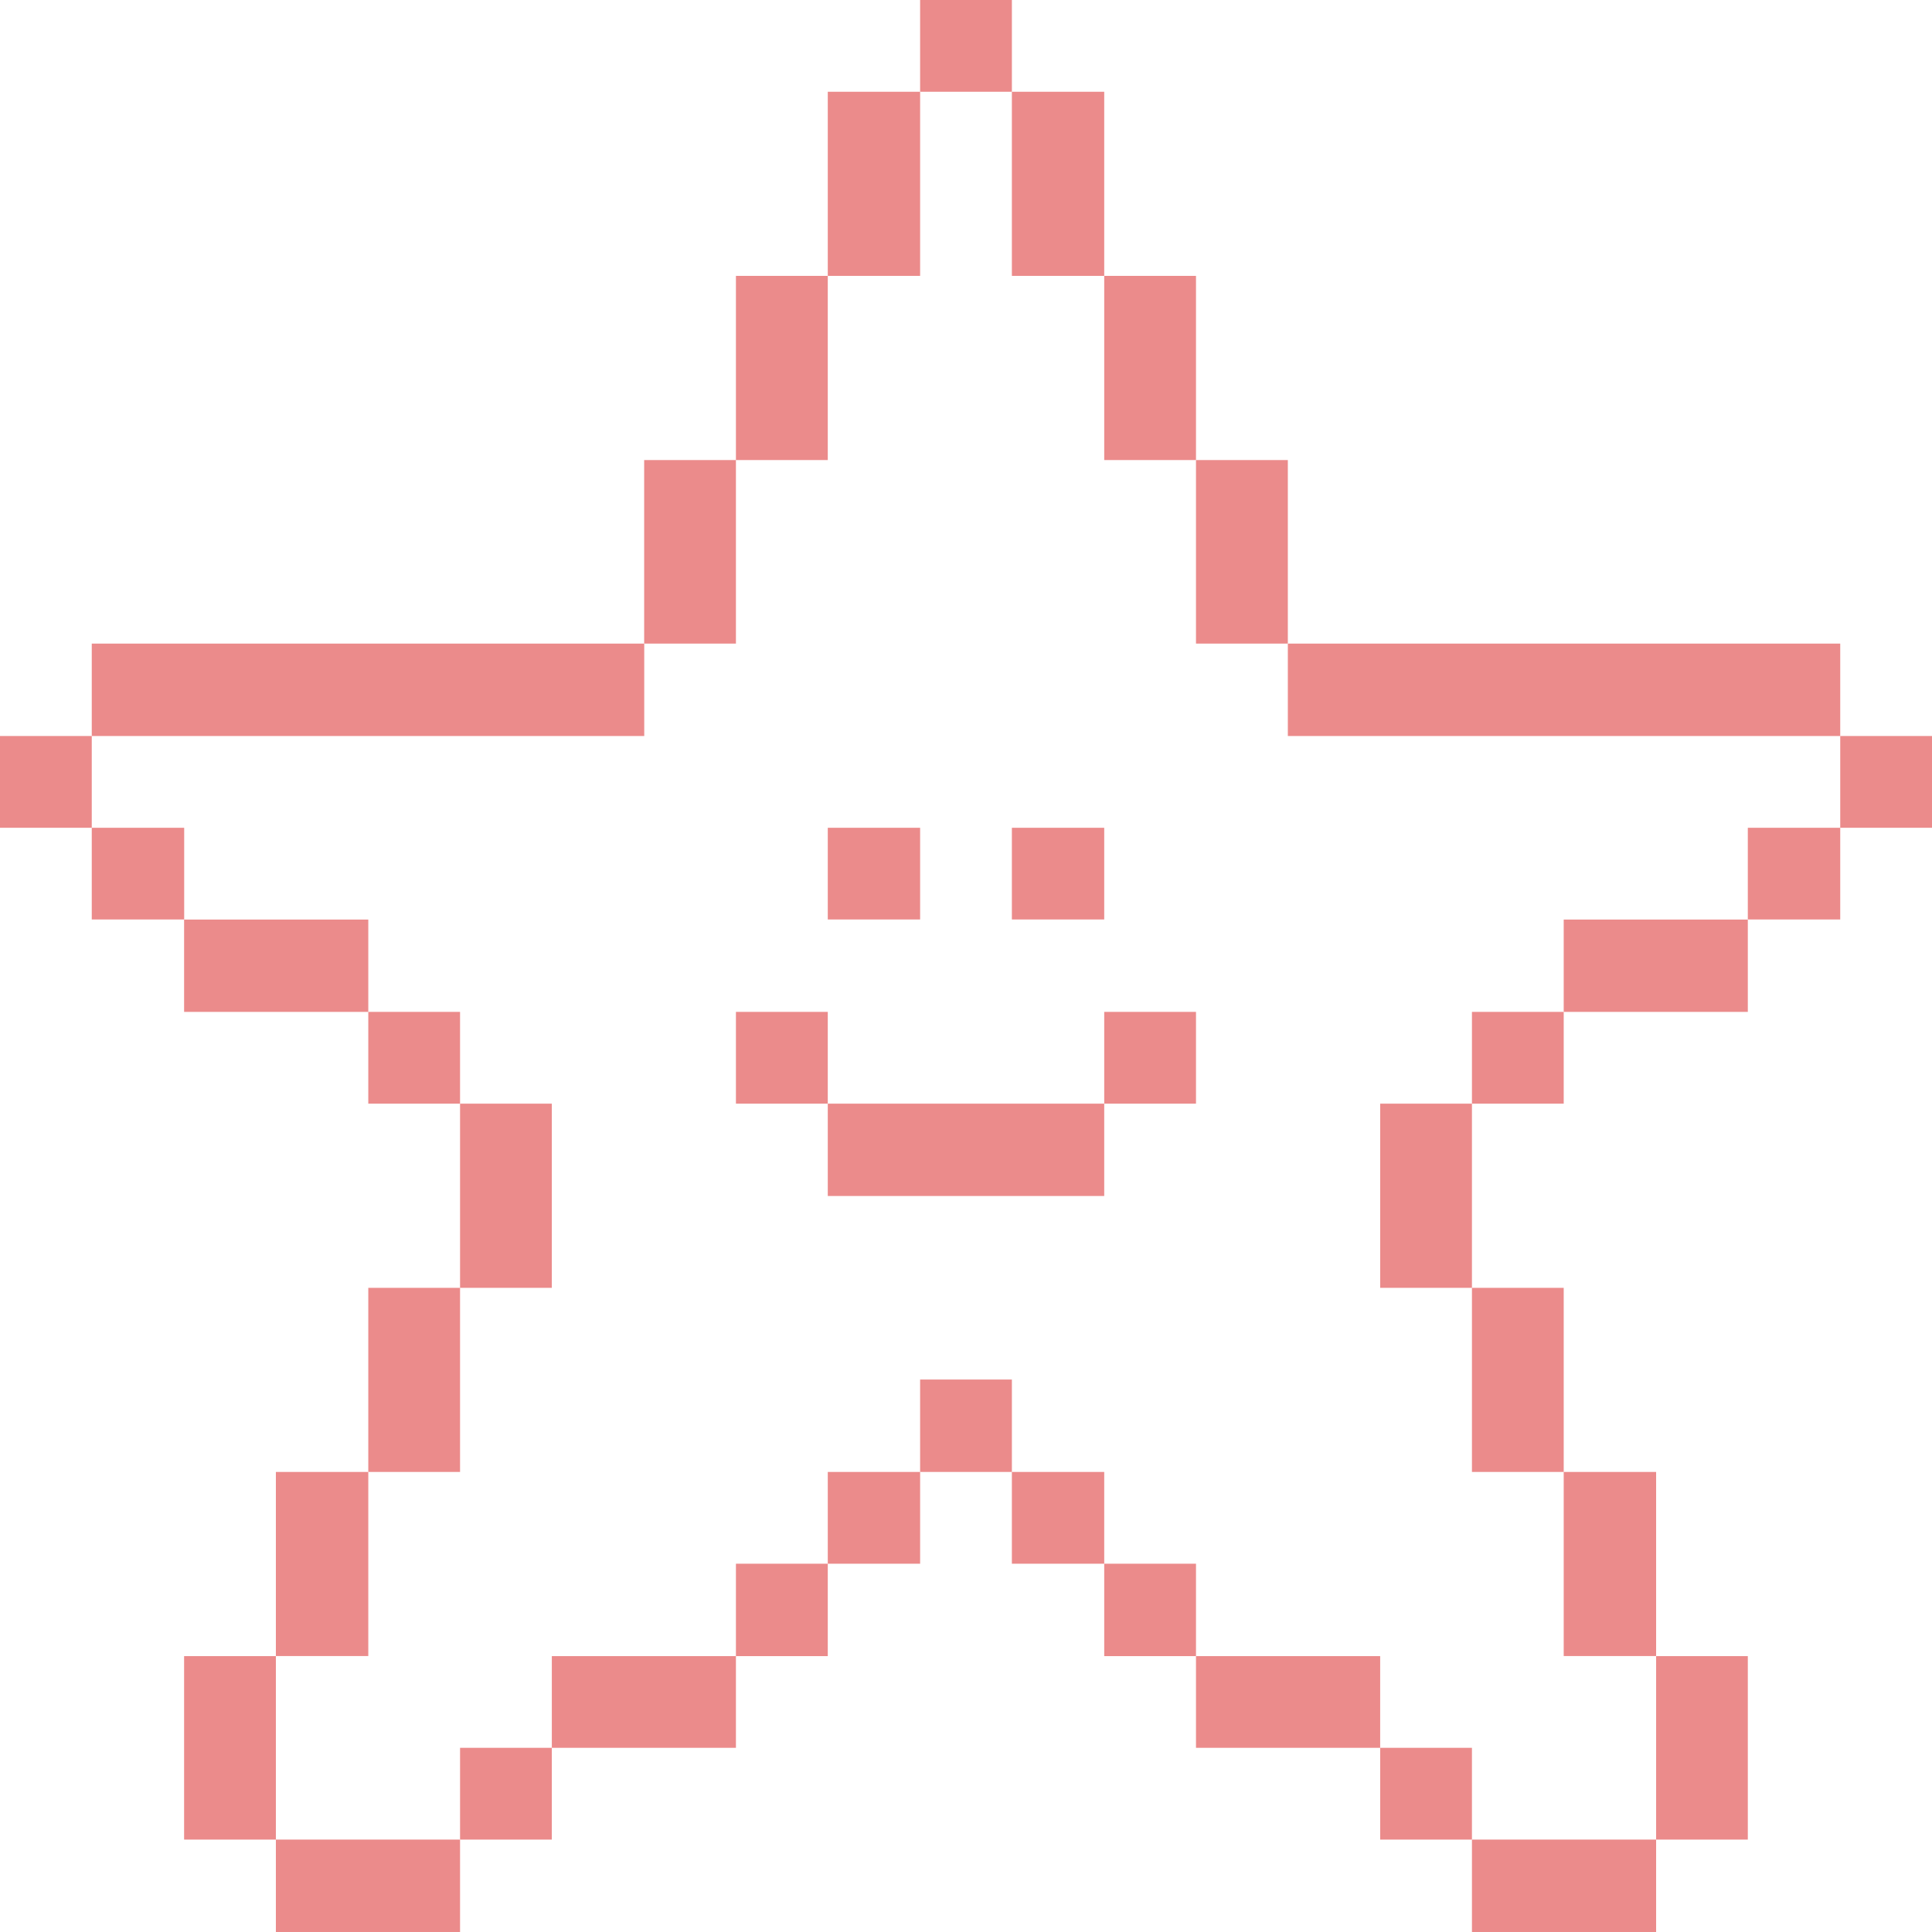 <svg width="24" height="24" viewBox="0 0 24 24" fill="none" xmlns="http://www.w3.org/2000/svg">
<g clip-path="url(#clip0_365_6056)">
<path d="M24 9.143H22.86V10.283H24V9.143Z" fill="#EB8B8B"/>
<path d="M22.86 10.283H21.712V11.422H22.86V10.283Z" fill="#EB8B8B"/>
<path d="M21.712 20.573H20.573V22.852H21.712V20.573Z" fill="#EB8B8B"/>
<path d="M20.573 18.285H19.425V20.572H20.573V18.285Z" fill="#EB8B8B"/>
<path d="M21.712 11.423H19.425V12.57H21.712V11.423Z" fill="#EB8B8B"/>
<path d="M20.573 22.852H18.285V24H20.573V22.852Z" fill="#EB8B8B"/>
<path d="M19.425 15.998H18.285V18.285H19.425V15.998Z" fill="#EB8B8B"/>
<path d="M19.425 12.57H18.285V13.71H19.425V12.57Z" fill="#EB8B8B"/>
<path d="M18.285 21.712H17.145V22.852H18.285V21.712Z" fill="#EB8B8B"/>
<path d="M18.285 13.71H17.145V15.998H18.285V13.71Z" fill="#EB8B8B"/>
<path d="M17.145 20.573H14.857V21.712H17.145V20.573Z" fill="#EB8B8B"/>
<path d="M22.86 7.995H15.998V9.143H22.86V7.995Z" fill="#EB8B8B"/>
<path d="M15.998 5.715H14.857V7.995H15.998V5.715Z" fill="#EB8B8B"/>
<path d="M14.857 19.425H13.717V20.573H14.857V19.425Z" fill="#EB8B8B"/>
<path d="M14.857 12.57H13.717V13.71H14.857V12.57Z" fill="#EB8B8B"/>
<path d="M14.857 3.427H13.717V5.715H14.857V3.427Z" fill="#EB8B8B"/>
<path d="M13.717 18.285H12.57V19.425H13.717V18.285Z" fill="#EB8B8B"/>
<path d="M13.717 10.283H12.57V11.422H13.717V10.283Z" fill="#EB8B8B"/>
<path d="M13.717 1.14H12.57V3.427H13.717V1.14Z" fill="#EB8B8B"/>
<path d="M12.57 17.137H11.43V18.285H12.57V17.137Z" fill="#EB8B8B"/>
<path d="M13.717 13.71H10.283V14.857H13.717V13.71Z" fill="#EB8B8B"/>
<path d="M12.57 0H11.43V1.14H12.57V0Z" fill="#EB8B8B"/>
<path d="M11.43 18.285H10.283V19.425H11.43V18.285Z" fill="#EB8B8B"/>
<path d="M11.43 10.283H10.283V11.422H11.43V10.283Z" fill="#EB8B8B"/>
<path d="M11.43 1.14H10.283V3.427H11.43V1.14Z" fill="#EB8B8B"/>
<path d="M10.283 19.425H9.142V20.573H10.283V19.425Z" fill="#EB8B8B"/>
<path d="M10.283 12.57H9.142V13.71H10.283V12.57Z" fill="#EB8B8B"/>
<path d="M10.283 3.427H9.142V5.715H10.283V3.427Z" fill="#EB8B8B"/>
<path d="M9.142 5.715H8.002V7.995H9.142V5.715Z" fill="#EB8B8B"/>
<path d="M9.142 20.573H6.855V21.712H9.142V20.573Z" fill="#EB8B8B"/>
<path d="M6.855 21.712H5.715V22.852H6.855V21.712Z" fill="#EB8B8B"/>
<path d="M6.855 13.71H5.715V15.998H6.855V13.71Z" fill="#EB8B8B"/>
<path d="M5.715 15.998H4.575V18.285H5.715V15.998Z" fill="#EB8B8B"/>
<path d="M5.715 12.57H4.575V13.71H5.715V12.57Z" fill="#EB8B8B"/>
<path d="M5.715 22.852H3.427V24H5.715V22.852Z" fill="#EB8B8B"/>
<path d="M4.575 18.285H3.427V20.572H4.575V18.285Z" fill="#EB8B8B"/>
<path d="M4.575 11.423H2.287V12.57H4.575V11.423Z" fill="#EB8B8B"/>
<path d="M3.427 20.573H2.287V22.852H3.427V20.573Z" fill="#EB8B8B"/>
<path d="M8.003 7.995H1.14V9.143H8.003V7.995Z" fill="#EB8B8B"/>
<path d="M2.288 10.283H1.14V11.422H2.288V10.283Z" fill="#EB8B8B"/>
<path d="M1.14 9.143H0V10.283H1.14V9.143Z" fill="#EB8B8B"/>
</g>
<defs>
<clipPath id="clip0_365_6056">
<rect width="24" height="24" fill="white"/>
</clipPath>
</defs>
</svg>
